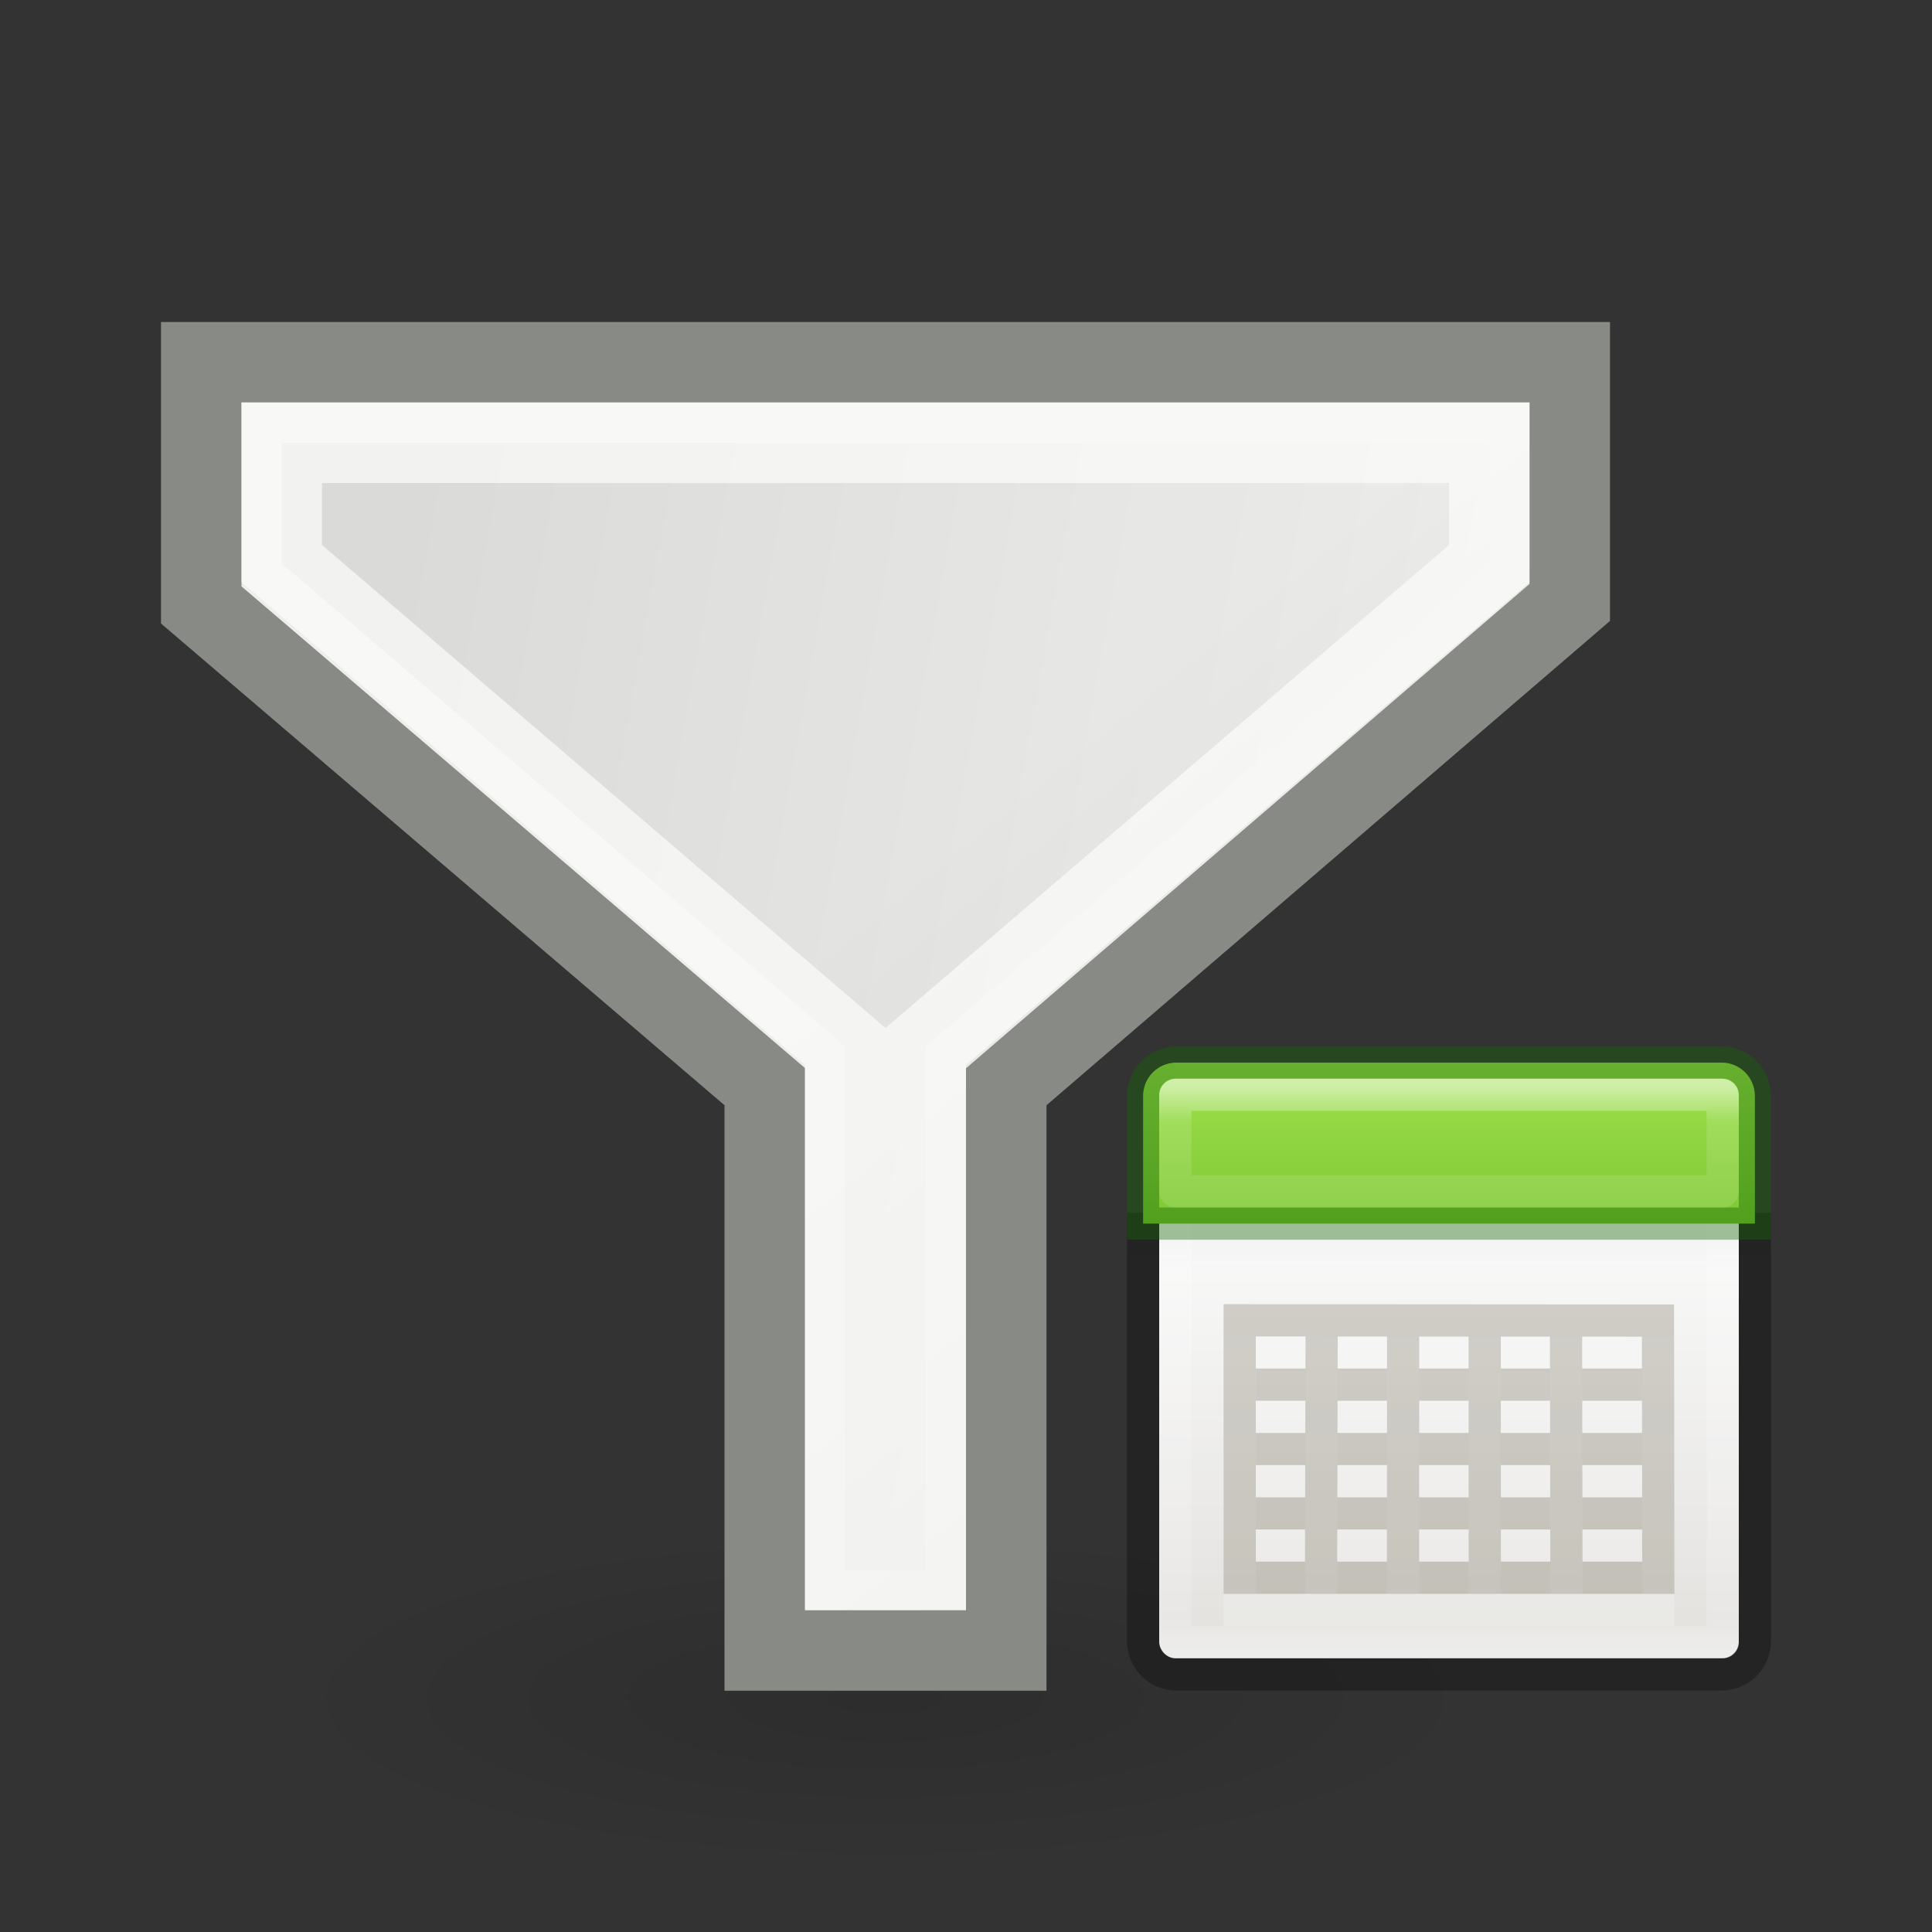 <svg height="24" width="24" xmlns="http://www.w3.org/2000/svg" xmlns:xlink="http://www.w3.org/1999/xlink"><rect width="100%" height="100%" fill="#333333" stroke="none"/><linearGradient id="a"><stop offset="0" stop-opacity=".119"/><stop offset="1" stop-opacity="0"/></linearGradient><linearGradient id="b" gradientTransform="matrix(1.002 0 0 1 .492 0)" gradientUnits="userSpaceOnUse" x1="10.77" x2="15.924" y1="8.72" y2="15.039"><stop offset="0" stop-color="#eeeeec"/><stop offset="1" stop-color="#e0e0de"/></linearGradient><linearGradient id="c" gradientUnits="userSpaceOnUse" x1="4.24" x2="19" xlink:href="#a" y1="7.854" y2="10.5"/><linearGradient id="d" gradientTransform="matrix(.422 0 0 .405 1.865 1.178)" gradientUnits="userSpaceOnUse" x1="25.132" x2="25.132" y1="15.5" y2="48.396"><stop offset="0" stop-color="#fafafa"/><stop offset="1" stop-color="#e2e1de"/></linearGradient><linearGradient id="e" gradientUnits="userSpaceOnUse" x1="12.001" x2="12.001" xlink:href="#f" y1="3.269" y2="20.729"/><linearGradient id="f"><stop offset="0" stop-color="#fff"/><stop offset=".063" stop-color="#fff" stop-opacity=".235"/><stop offset=".951" stop-color="#fff" stop-opacity=".157"/><stop offset="1" stop-color="#fff" stop-opacity=".392"/></linearGradient><linearGradient id="g" gradientTransform="matrix(.5 0 0 .25 0 4)" gradientUnits="userSpaceOnUse" x1="23.954" x2="23.954" xlink:href="#a" y1="15.999" y2="19.963"/><linearGradient id="h" gradientUnits="userSpaceOnUse" x1="9.295" x2="9.295" y1="-3.284" y2="17.85"><stop offset="0" stop-color="#cdf87e"/><stop offset=".262" stop-color="#a2e34f"/><stop offset=".661" stop-color="#68b723"/><stop offset="1" stop-color="#1d7e0d"/></linearGradient><linearGradient id="i" gradientUnits="userSpaceOnUse" x1="12.001" x2="12.001" xlink:href="#f" y1="3.269" y2="20.729"/><radialGradient id="j" cx="22.571" cy="30.857" gradientTransform="matrix(.486 0 0 .135 .025 14.929)" gradientUnits="userSpaceOnUse" r="15.571" xlink:href="#a"/><g transform="translate(0 2)"><ellipse cx="11" cy="19.11" fill="url(#j)" rx="7.571" ry="2.89"/><path d="m2.5 2.5h17v2.984l-7 6.016v7.003h-3v-7.004l-7-5.984z" fill="url(#b)" fill-rule="evenodd" stroke="#888a85"/><path d="m3.5 3.5h15v1.5l-7 6v6.5h-1v-6.5l-7-6z" fill="url(#c)" fill-rule="evenodd" opacity=".7" stroke="#fdfdfb"/><g transform="matrix(.4 0 0 .4 13.2 10.2)"><rect fill="url(#d)" height="18" rx=".5" width="18" x="3" y="3"/><path d="m3.501 3.499h17v17h-17z" fill="none" stroke="url(#e)" stroke-linecap="round" stroke-linejoin="round"/><path d="m2 8h20v1h-20z" fill="url(#g)" opacity=".15"/><path d="m2.5 7.164v13.3c0 .574.462 1.036 1.036 1.036h16.927c.574 0 1.036-.462 1.036-1.036v-13.3" fill="none" opacity=".3" stroke="#000"/><path d="m3.536 2.5c-.574 0-1.036.462-1.036 1.036v3.964h19v-3.964c0-.574-.462-1.036-1.036-1.036z" fill="url(#h)"/><g fill="none"><path d="m3.536 2.5c-.574 0-1.036.462-1.036 1.036l0 3.964h19l-0-3.964c0-.574-.462-1.036-1.036-1.036z" opacity=".4" stroke="#126400" stroke-linecap="round"/><path d="m18.5 17.5h-13zm-.01-5.988-12.99-.009v7.997h13zm.01 3.988h-13m13-2h-13m2.545-1.979-.018 7.979m2.549-7.944-.003 7.944m2.535-7.972.004 7.972m2.522-8.0.013 8" opacity=".2" stroke="#fff"/><path d="m18.5 16.5h-13zm-.01-5.988-12.99-.009v7.997h13zm.01 3.988h-13m13-2h-13m2.545-1.979-.018 7.979m2.549-7.944-.003 7.944m2.535-7.972.004 7.972m2.522-8.0.013 8" opacity=".25" stroke="#5e553c"/><path d="m3.5 3.5v3h17v-3z" opacity=".5" stroke="url(#i)" stroke-linecap="round" stroke-linejoin="round"/></g></g></g></svg>